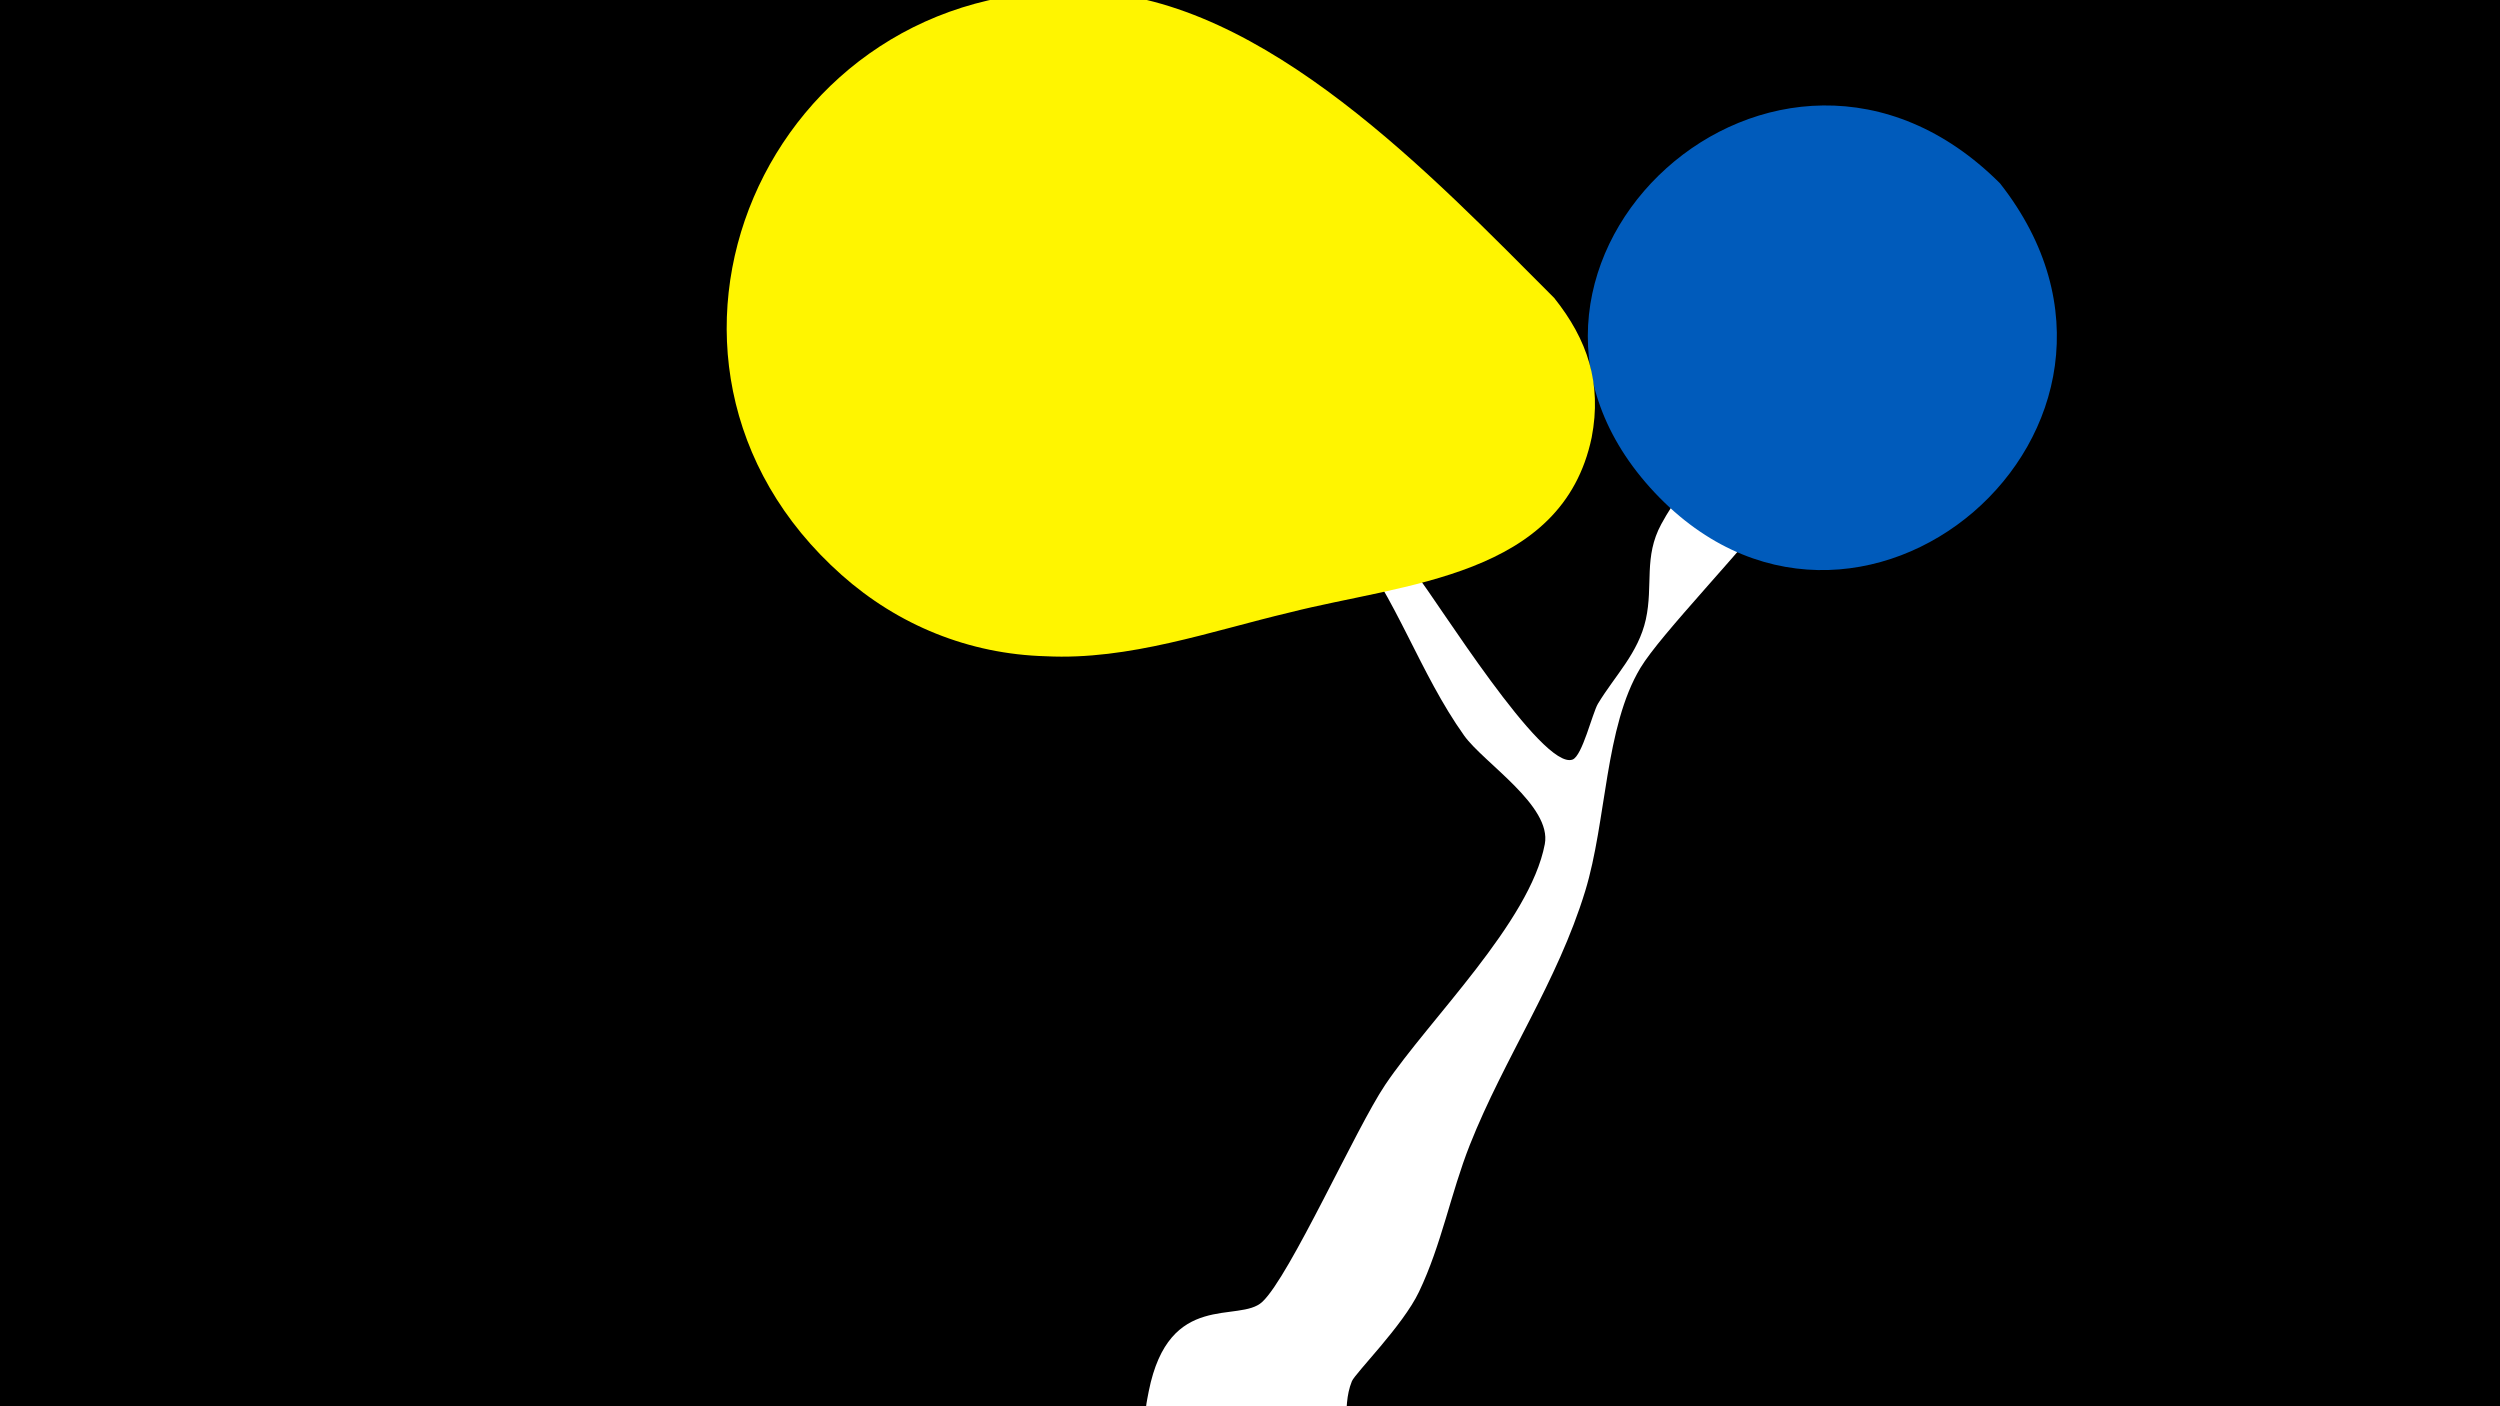 <svg width="1200" height="675" viewBox="-500 -500 1200 675" xmlns="http://www.w3.org/2000/svg"><path d="M-500-500h1200v675h-1200z" fill="#000"/><path d="M51.4 167.8c9.7-48.7 43.4-32.5 54.5-42.9 13.2-12.3 45.1-83.6 59-104.2 21.1-31.4 69.5-78.1 76.6-115.5 3.5-18.4-29.3-39-38.7-52.1-21.5-30.2-32.3-65.9-55.5-95.1-6.3-8-55.6-58.2-55.3-63.2 0.5-6.9 12.2 6.9 17.3 11.6 24.3 22.5 49.9 44.3 70.9 70 9.2 11.3 60.1 93.5 74.6 88.2 4.7-1.7 9.5-22.2 12.2-26.8 8.3-13.7 19.4-24.3 23-40.5 3.6-16.4-1.1-30 7.4-45.7 12.6-23.4 33.9-42 47.5-65.3 5.9-10.2 23.8-65.8 50.7-48.2 43.4 28.5-88.5 149.8-108.2 182.5-17.1 28.4-16.2 73.4-26.5 107.1-13.4 43.8-38.7 79.8-55.4 121.9-9.2 23.3-13.5 47.7-24.4 70.5-7.7 16.2-30.6 39-32.2 42.9-5.5 13.5 1 27.1-9.5 41.3-26.5 35.8-98.4 15.9-88.7-32.9z"  fill="#fff" /><path d="M460-412c-107-107-264 39-168 146 98 109 260-29 168-146z"  fill="#005bbb" /><path d="M246-357c-58-58-139-144-224-147-154-7-234 177-118 280 27 24 61 38 98 39 40 2 79-12 117-21 55-14 131-17 145-84 5-26-2-47-18-67z"  fill="#fff500" /></svg>